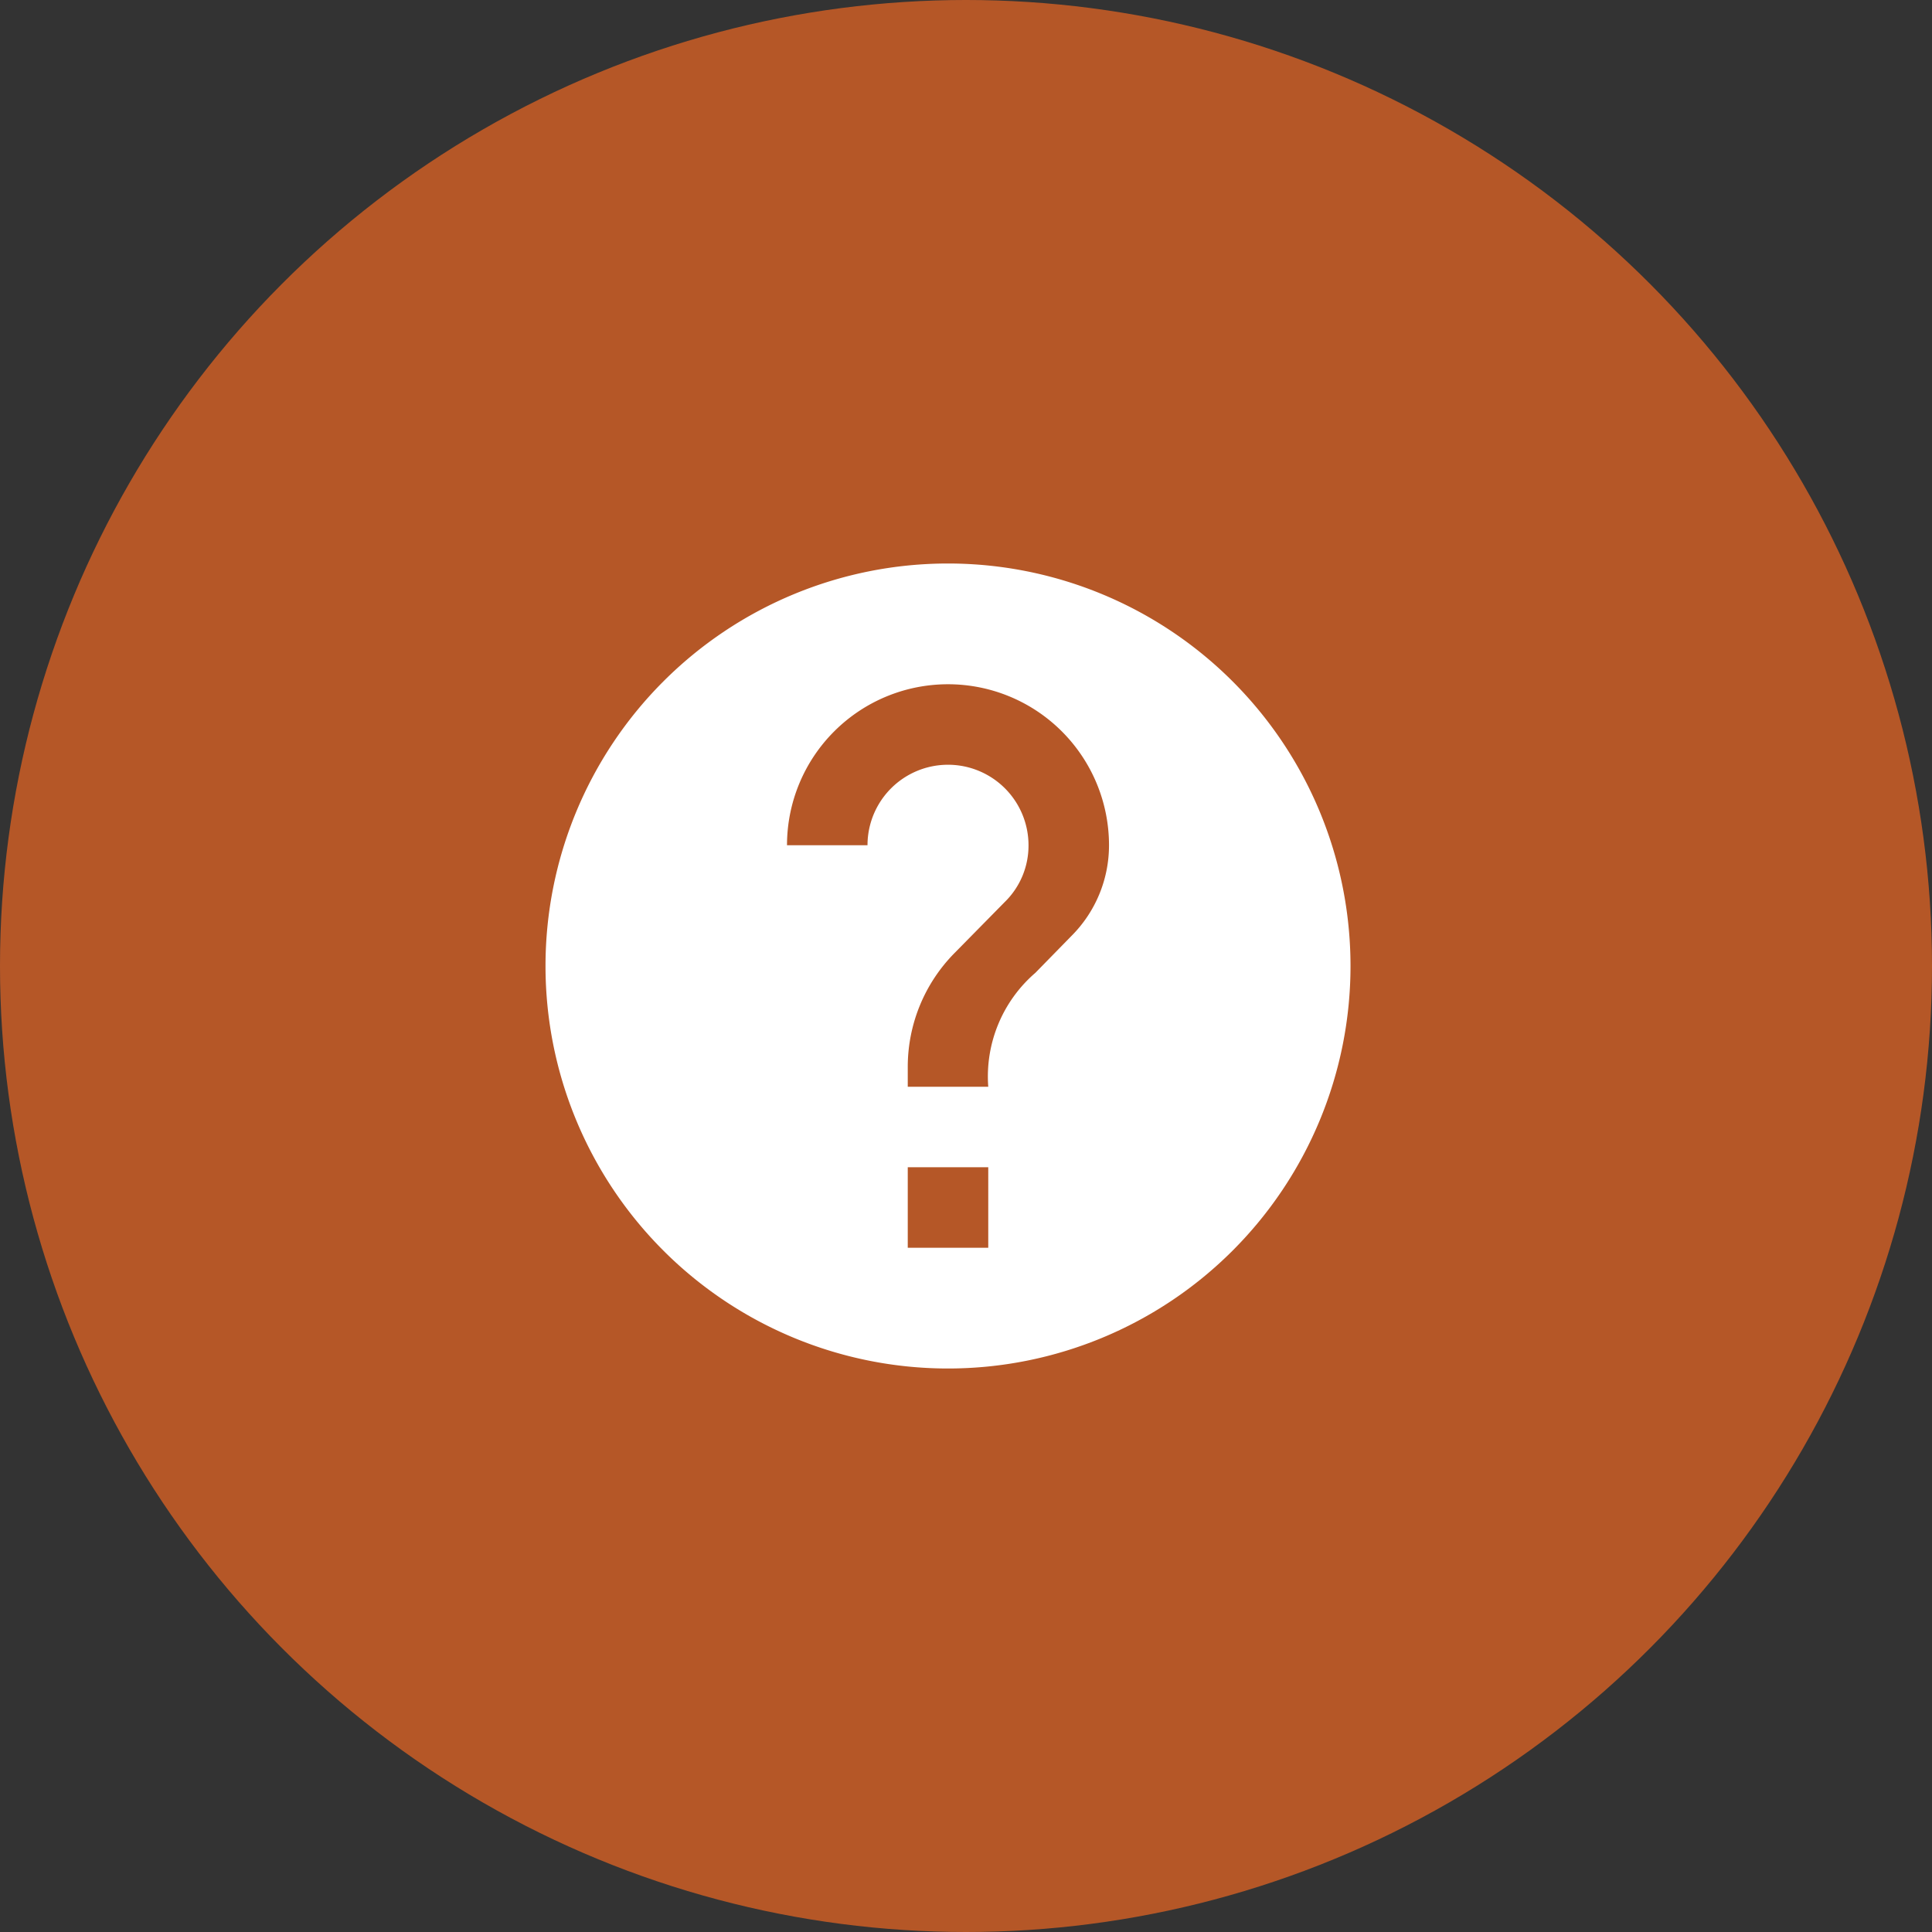 <svg id="Group_70527" data-name="Group 70527" xmlns="http://www.w3.org/2000/svg" width="48" height="48" viewBox="0 0 48 48">
  <rect x="0" y="0" width="48" height="48" fill="#333333" stroke="none"/>
  <circle id="Ellipse_87" data-name="Ellipse 87" cx="24" cy="24" r="24" fill="#d66025" opacity="0.8"/>
  <g id="help_black_24dp" transform="translate(11.553 12)">
    <path id="Path_28740" data-name="Path 28740" d="M0,0H24V24H0Z" fill="none"/>
    <path id="Path_28741" data-name="Path 28741" d="M12,2A10,10,0,1,0,22,12,10,10,0,0,0,12,2Zm1,17H11V17h2Zm2.07-7.75-.9.92A3.4,3.4,0,0,0,13,15H11v-.5a4.025,4.025,0,0,1,1.17-2.83l1.24-1.26A1.955,1.955,0,0,0,14,9a2,2,0,0,0-4,0H8a4,4,0,1,1,8,0A3.182,3.182,0,0,1,15.07,11.25Z" fill="#fff"/>
  </g>
</svg>
